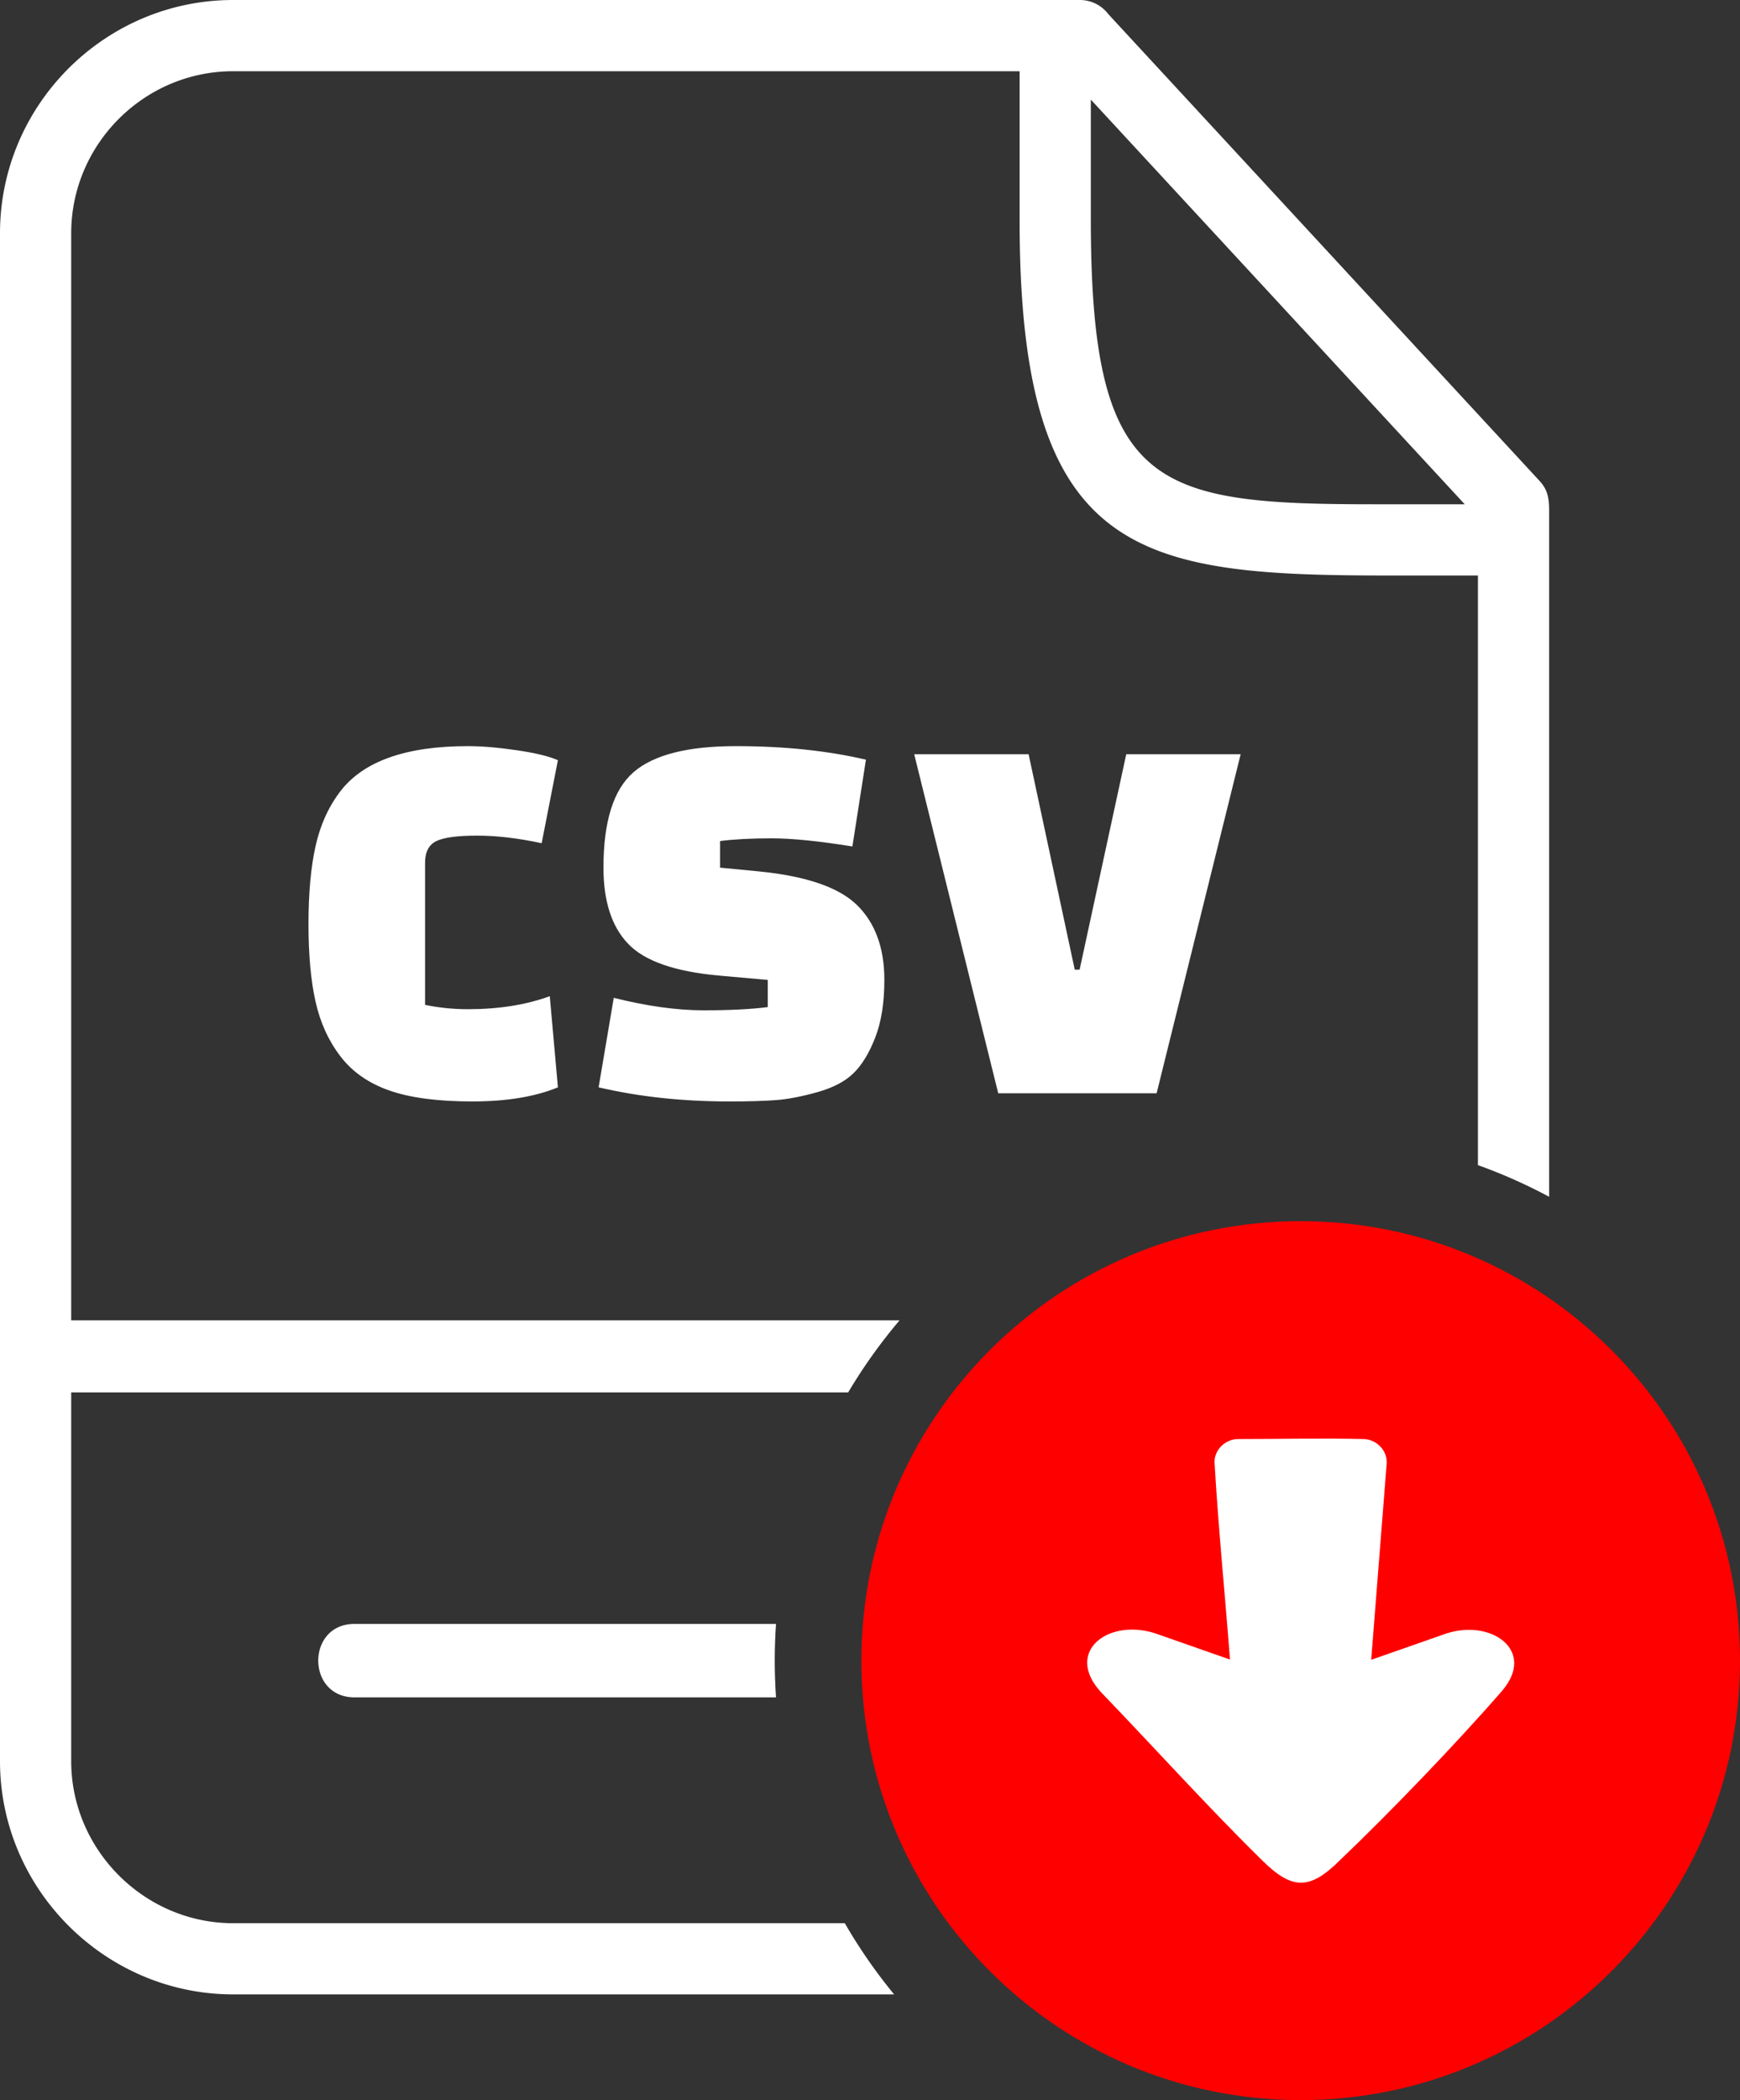<svg xmlns="http://www.w3.org/2000/svg" shape-rendering="geometricPrecision" text-rendering="geometricPrecision" image-rendering="optimizeQuality" fill-rule="evenodd" clip-rule="evenodd" viewBox="0 0 424 511.54"><rect x="0" y="0" width="424" height="511.54" fill="#333333" stroke="none"/><path fill="#fff" fill-rule="nonzero" d="M133.97 242.65l1.98 22.2c-5.54 2.29-12.5 3.44-20.87 3.44-8.37 0-15.09-.88-20.16-2.65-5.06-1.76-9.05-4.53-11.95-8.32-2.91-3.79-4.94-8.24-6.08-13.35-1.15-5.11-1.72-11.4-1.72-18.89s.57-13.81 1.72-18.96c1.14-5.16 3.17-9.63 6.08-13.42 5.63-7.31 15.99-10.96 31.05-10.96 3.35 0 7.29.33 11.82.99 4.54.66 7.91 1.47 10.11 2.44l-3.96 20.22c-5.73-1.23-10.97-1.85-15.72-1.85-4.76 0-8.07.44-9.92 1.32-1.84.88-2.77 2.64-2.77 5.29v34.62c3.43.7 6.91 1.05 10.44 1.05 7.49 0 14.14-1.05 19.95-3.17zm11.9 22.2l3.69-21.8c8.11 2.03 15.4 3.04 21.87 3.04 6.48 0 11.7-.27 15.66-.79v-6.61l-11.89-1.06c-10.75-.97-18.13-3.54-22.13-7.73-4.01-4.18-6.02-10.37-6.02-18.56 0-11.28 2.45-19.03 7.34-23.26s13.19-6.34 24.91-6.34 22.28 1.1 31.71 3.3l-3.3 21.14c-8.19-1.32-14.76-1.98-19.69-1.98-4.93 0-9.12.22-12.56.66v6.48l9.52.92c11.54 1.15 19.51 3.9 23.92 8.26 4.4 4.36 6.6 10.42 6.6 18.17 0 5.55-.74 10.24-2.24 14.07-1.5 3.83-3.28 6.74-5.35 8.72-2.07 1.99-5 3.5-8.79 4.56-3.79 1.06-7.11 1.7-9.98 1.92-2.86.22-6.67.33-11.43.33-11.45 0-22.07-1.15-31.84-3.44zm128.57-81.13h27.88l-20.48 82.59h-38.59l-20.48-82.59h27.88l11.24 52.46h1.19l11.36-52.46z"/><path fill="#fff" fill-rule="nonzero" d="M86.37 413.44c-11.76 0-11.76-17.89 0-17.89H189.1c-.2 2.95-.31 5.93-.31 8.94s.11 5.99.31 8.95H86.37zM265.81 24.26v29.1c0 65.66 15.31 69.47 69.08 69.47h22.03l-91.11-98.57zm94.33 115.92h-21.48c-61.02 0-90.2-4.09-90.2-86.28V17.35H56.82c-21.7 0-39.47 17.78-39.47 39.47v264.79H219.2c-4.64 5.47-8.83 11.34-12.51 17.54H17.35v89.83c0 21.62 17.85 39.47 39.47 39.47h149.04c3.53 6.12 7.56 11.92 12.02 17.34H56.82C25.63 485.79 0 460.17 0 428.98V56.82C0 25.55 25.55 0 56.82 0h206.33a8.68 8.68 0 016.93 3.45l105.07 113.68c2.19 2.37 2.34 4.66 2.34 7.52v166.86c-5.55-2.98-11.35-5.56-17.35-7.71V140.18z"/><path fill="red" d="M316.95 297.45c59.12 0 107.05 47.93 107.05 107.05 0 59.11-47.93 107.04-107.05 107.04S209.9 463.61 209.9 404.5c0-59.12 47.93-107.05 107.05-107.05z"/><path fill="#fff" fill-rule="nonzero" d="M337.9 356.54l-3.77 47.75 17.35-6.07c11.47-4.4 23.27 3.72 14.38 13.82-10.82 12.45-27.26 29.55-39.22 40.94-7.43 7.42-11.73 7.49-19.18.06-13.24-13-26.24-27.44-39.18-40.87-9.25-10.06 2.3-18.55 14.28-13.95l17.16 6.01c-1.25-16.28-2.82-31.84-3.77-48.1 0-2.99 2.5-5.39 5.42-5.61 10.31 0 20.84-.24 31.12 0 2.92.22 5.42 2.62 5.42 5.61l-.01.41z"/></svg>